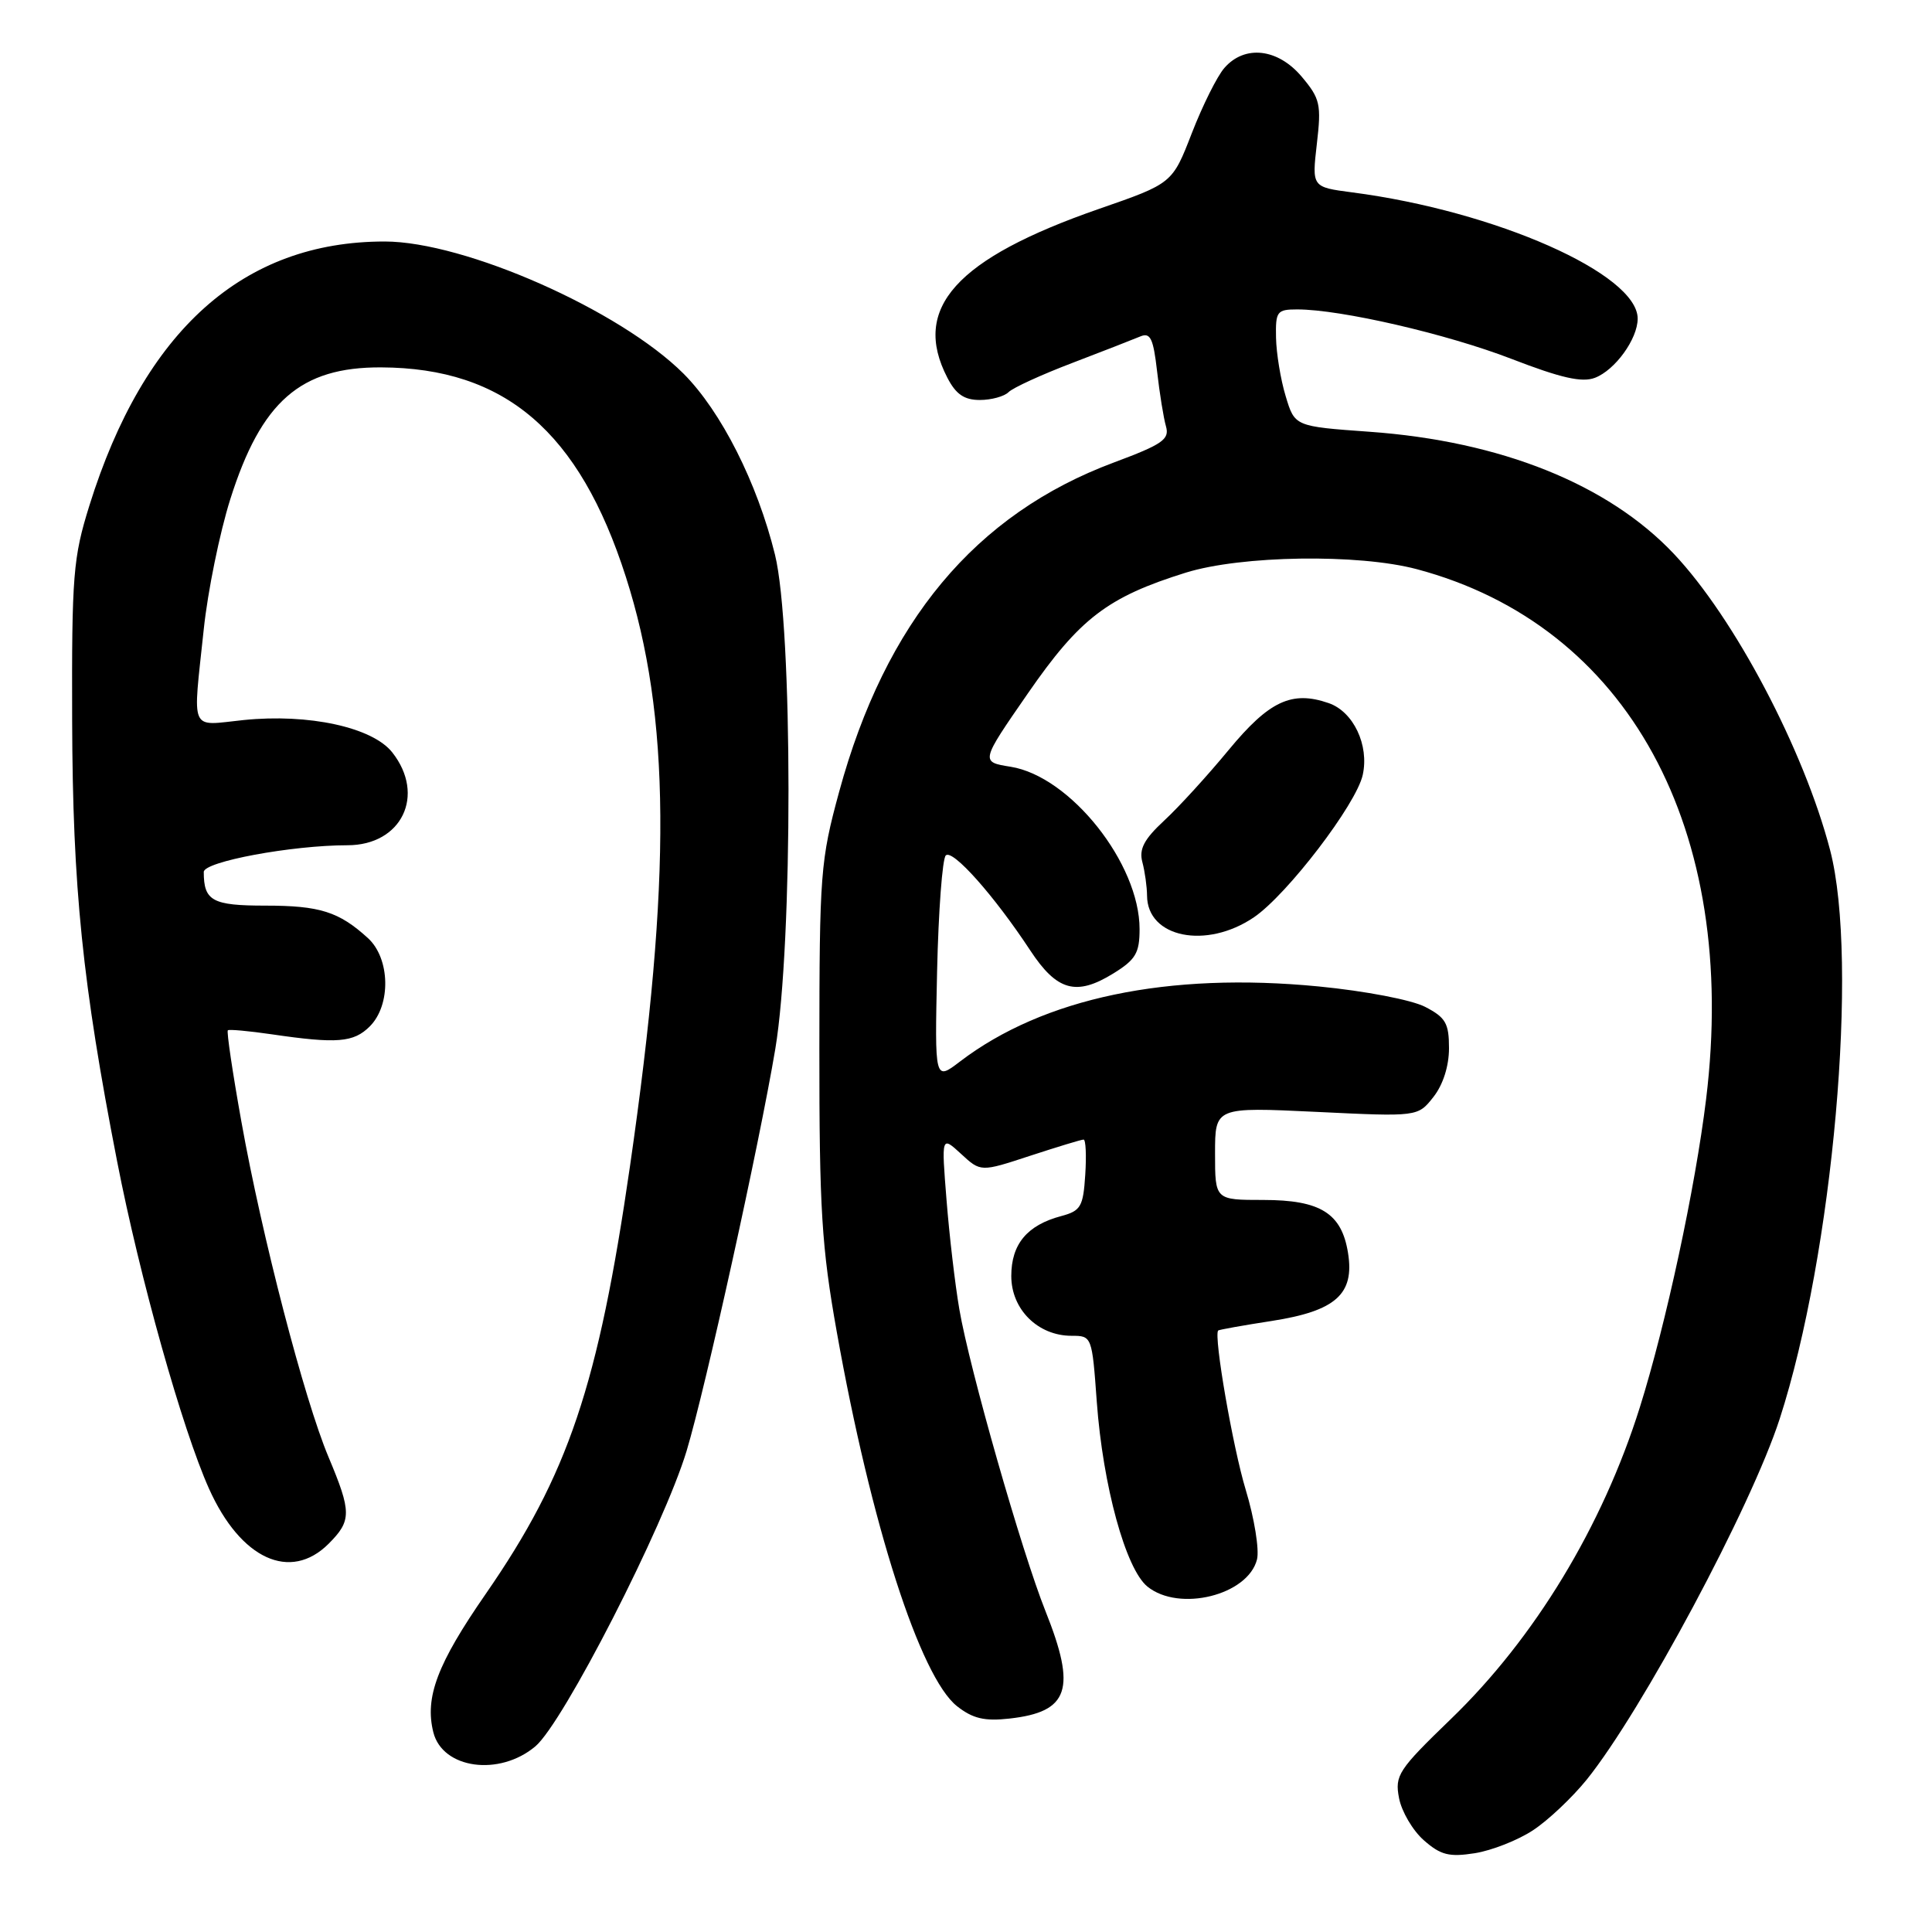 <?xml version="1.0" encoding="UTF-8" standalone="no"?>
<!DOCTYPE svg PUBLIC "-//W3C//DTD SVG 1.1//EN" "http://www.w3.org/Graphics/SVG/1.1/DTD/svg11.dtd" >
<svg xmlns="http://www.w3.org/2000/svg" xmlns:xlink="http://www.w3.org/1999/xlink" version="1.1" viewBox="0 0 256 256">
 <g >
 <path fill="currentColor"
d=" M 203.13 242.52 C 205.13 241.21 208.32 238.19 210.24 235.82 C 217.56 226.73 232.04 199.67 235.82 188.00 C 242.89 166.16 246.33 127.37 242.50 112.65 C 239.03 99.35 229.82 81.88 221.79 73.38 C 213.08 64.16 198.85 58.45 181.46 57.21 C 171.56 56.50 171.56 56.50 170.36 52.50 C 169.69 50.30 169.12 46.81 169.08 44.75 C 169.01 41.26 169.20 41.00 171.89 41.00 C 177.65 41.00 191.69 44.24 200.27 47.55 C 206.84 50.09 209.62 50.72 211.34 50.06 C 214.01 49.04 217.00 44.91 217.00 42.22 C 217.00 36.30 198.17 27.96 179.16 25.49 C 173.83 24.79 173.83 24.79 174.49 19.06 C 175.10 13.83 174.93 13.07 172.49 10.17 C 169.33 6.41 164.93 5.91 162.24 9.00 C 161.28 10.09 159.34 13.99 157.92 17.65 C 155.34 24.31 155.34 24.31 145.59 27.69 C 126.67 34.27 120.76 40.84 125.53 50.05 C 126.66 52.24 127.76 53.00 129.83 53.00 C 131.35 53.00 133.07 52.53 133.64 51.96 C 134.22 51.38 138.02 49.64 142.09 48.09 C 146.17 46.53 150.22 44.95 151.10 44.58 C 152.43 44.02 152.82 44.84 153.32 49.20 C 153.65 52.11 154.18 55.40 154.50 56.50 C 154.99 58.22 154.04 58.88 147.60 61.28 C 129.22 68.13 117.33 82.39 111.19 104.92 C 108.71 114.02 108.58 115.73 108.57 139.00 C 108.56 160.24 108.87 165.23 110.88 176.50 C 115.42 201.99 121.92 222.21 126.81 226.08 C 128.90 227.72 130.45 228.09 133.75 227.72 C 141.66 226.84 142.67 223.84 138.53 213.48 C 135.39 205.62 128.46 181.35 127.12 173.50 C 126.55 170.20 125.79 163.68 125.42 159.00 C 124.74 150.50 124.74 150.50 127.35 152.90 C 129.95 155.30 129.95 155.30 136.49 153.15 C 140.10 151.97 143.28 151.00 143.58 151.00 C 143.87 151.00 143.97 153.11 143.80 155.68 C 143.53 159.88 143.21 160.44 140.64 161.13 C 136.10 162.33 134.00 164.85 134.00 169.08 C 134.00 173.50 137.53 177.00 141.99 177.00 C 144.68 177.00 144.70 177.05 145.33 185.75 C 146.14 196.86 149.16 207.90 152.04 210.23 C 156.25 213.64 165.37 211.37 166.56 206.63 C 166.88 205.34 166.21 201.18 165.06 197.39 C 163.36 191.78 160.81 177.07 161.41 176.30 C 161.49 176.20 164.69 175.62 168.53 175.03 C 176.99 173.71 179.50 171.48 178.62 166.02 C 177.78 160.76 174.97 159.00 167.39 159.00 C 161.00 159.00 161.00 159.00 161.00 152.84 C 161.00 146.69 161.00 146.69 174.44 147.33 C 187.87 147.98 187.87 147.98 189.94 145.35 C 191.21 143.74 192.00 141.26 192.00 138.89 C 192.00 135.59 191.56 134.82 188.83 133.41 C 187.04 132.49 180.90 131.31 174.74 130.71 C 154.77 128.77 138.26 132.23 127.20 140.66 C 123.85 143.22 123.85 143.22 124.17 128.69 C 124.35 120.70 124.87 113.79 125.32 113.35 C 126.21 112.46 131.74 118.68 136.51 125.93 C 140.05 131.31 142.61 132.02 147.52 128.99 C 150.48 127.16 151.00 126.29 151.00 123.11 C 151.00 114.42 141.82 102.87 133.92 101.60 C 129.91 100.96 129.91 100.96 136.19 91.89 C 143.07 81.93 146.77 79.11 157.12 75.88 C 164.49 73.59 180.00 73.36 187.74 75.42 C 215.71 82.87 230.44 109.84 226.07 145.62 C 224.63 157.43 220.75 175.46 217.28 186.50 C 212.32 202.27 203.36 217.05 192.27 227.76 C 185.27 234.52 184.80 235.24 185.38 238.26 C 185.72 240.04 187.20 242.56 188.67 243.85 C 190.90 245.81 192.02 246.09 195.42 245.56 C 197.67 245.20 201.13 243.84 203.13 242.52 Z  M 70.94 231.40 C 74.64 228.28 87.96 202.25 90.98 192.25 C 93.50 183.86 100.59 151.74 102.73 139.00 C 105.08 124.96 105.06 83.13 102.69 73.50 C 100.35 63.99 95.55 54.50 90.57 49.51 C 82.15 41.10 61.58 32.00 50.96 32.00 C 32.24 32.00 19.10 43.75 11.84 67.00 C 9.69 73.90 9.50 76.18 9.56 95.50 C 9.63 117.64 10.92 130.30 15.52 153.89 C 18.51 169.26 24.17 189.41 27.70 197.27 C 31.89 206.60 38.47 209.62 43.55 204.55 C 46.60 201.49 46.60 200.37 43.52 193.04 C 40.32 185.43 34.69 163.76 31.99 148.65 C 30.82 142.13 30.01 136.67 30.19 136.52 C 30.36 136.37 32.98 136.61 36.00 137.05 C 44.67 138.32 46.86 138.14 49.00 136.00 C 51.84 133.16 51.70 126.99 48.75 124.30 C 44.91 120.80 42.37 120.00 35.17 120.00 C 28.14 120.00 27.00 119.38 27.00 115.54 C 27.00 114.17 38.66 112.00 46.04 112.00 C 53.23 112.00 56.44 105.37 51.98 99.70 C 49.36 96.37 40.91 94.53 32.28 95.41 C 25.02 96.16 25.53 97.31 27.00 83.37 C 27.53 78.34 29.11 70.60 30.51 66.16 C 34.61 53.19 39.81 48.63 50.50 48.68 C 66.91 48.75 76.76 57.18 82.93 76.44 C 88.85 94.91 89.00 116.31 83.48 154.50 C 79.27 183.61 75.29 195.41 64.37 211.19 C 57.94 220.47 56.26 224.91 57.42 229.54 C 58.64 234.38 66.16 235.42 70.94 231.40 Z  M 166.16 121.54 C 170.56 118.54 179.72 106.57 180.57 102.68 C 181.44 98.74 179.34 94.31 176.07 93.17 C 171.17 91.47 168.18 92.87 162.80 99.38 C 160.02 102.75 156.18 106.96 154.25 108.74 C 151.58 111.22 150.91 112.52 151.37 114.24 C 151.70 115.48 151.98 117.48 151.99 118.68 C 152.02 124.25 159.85 125.83 166.16 121.54 Z "/>
</g>
</svg>